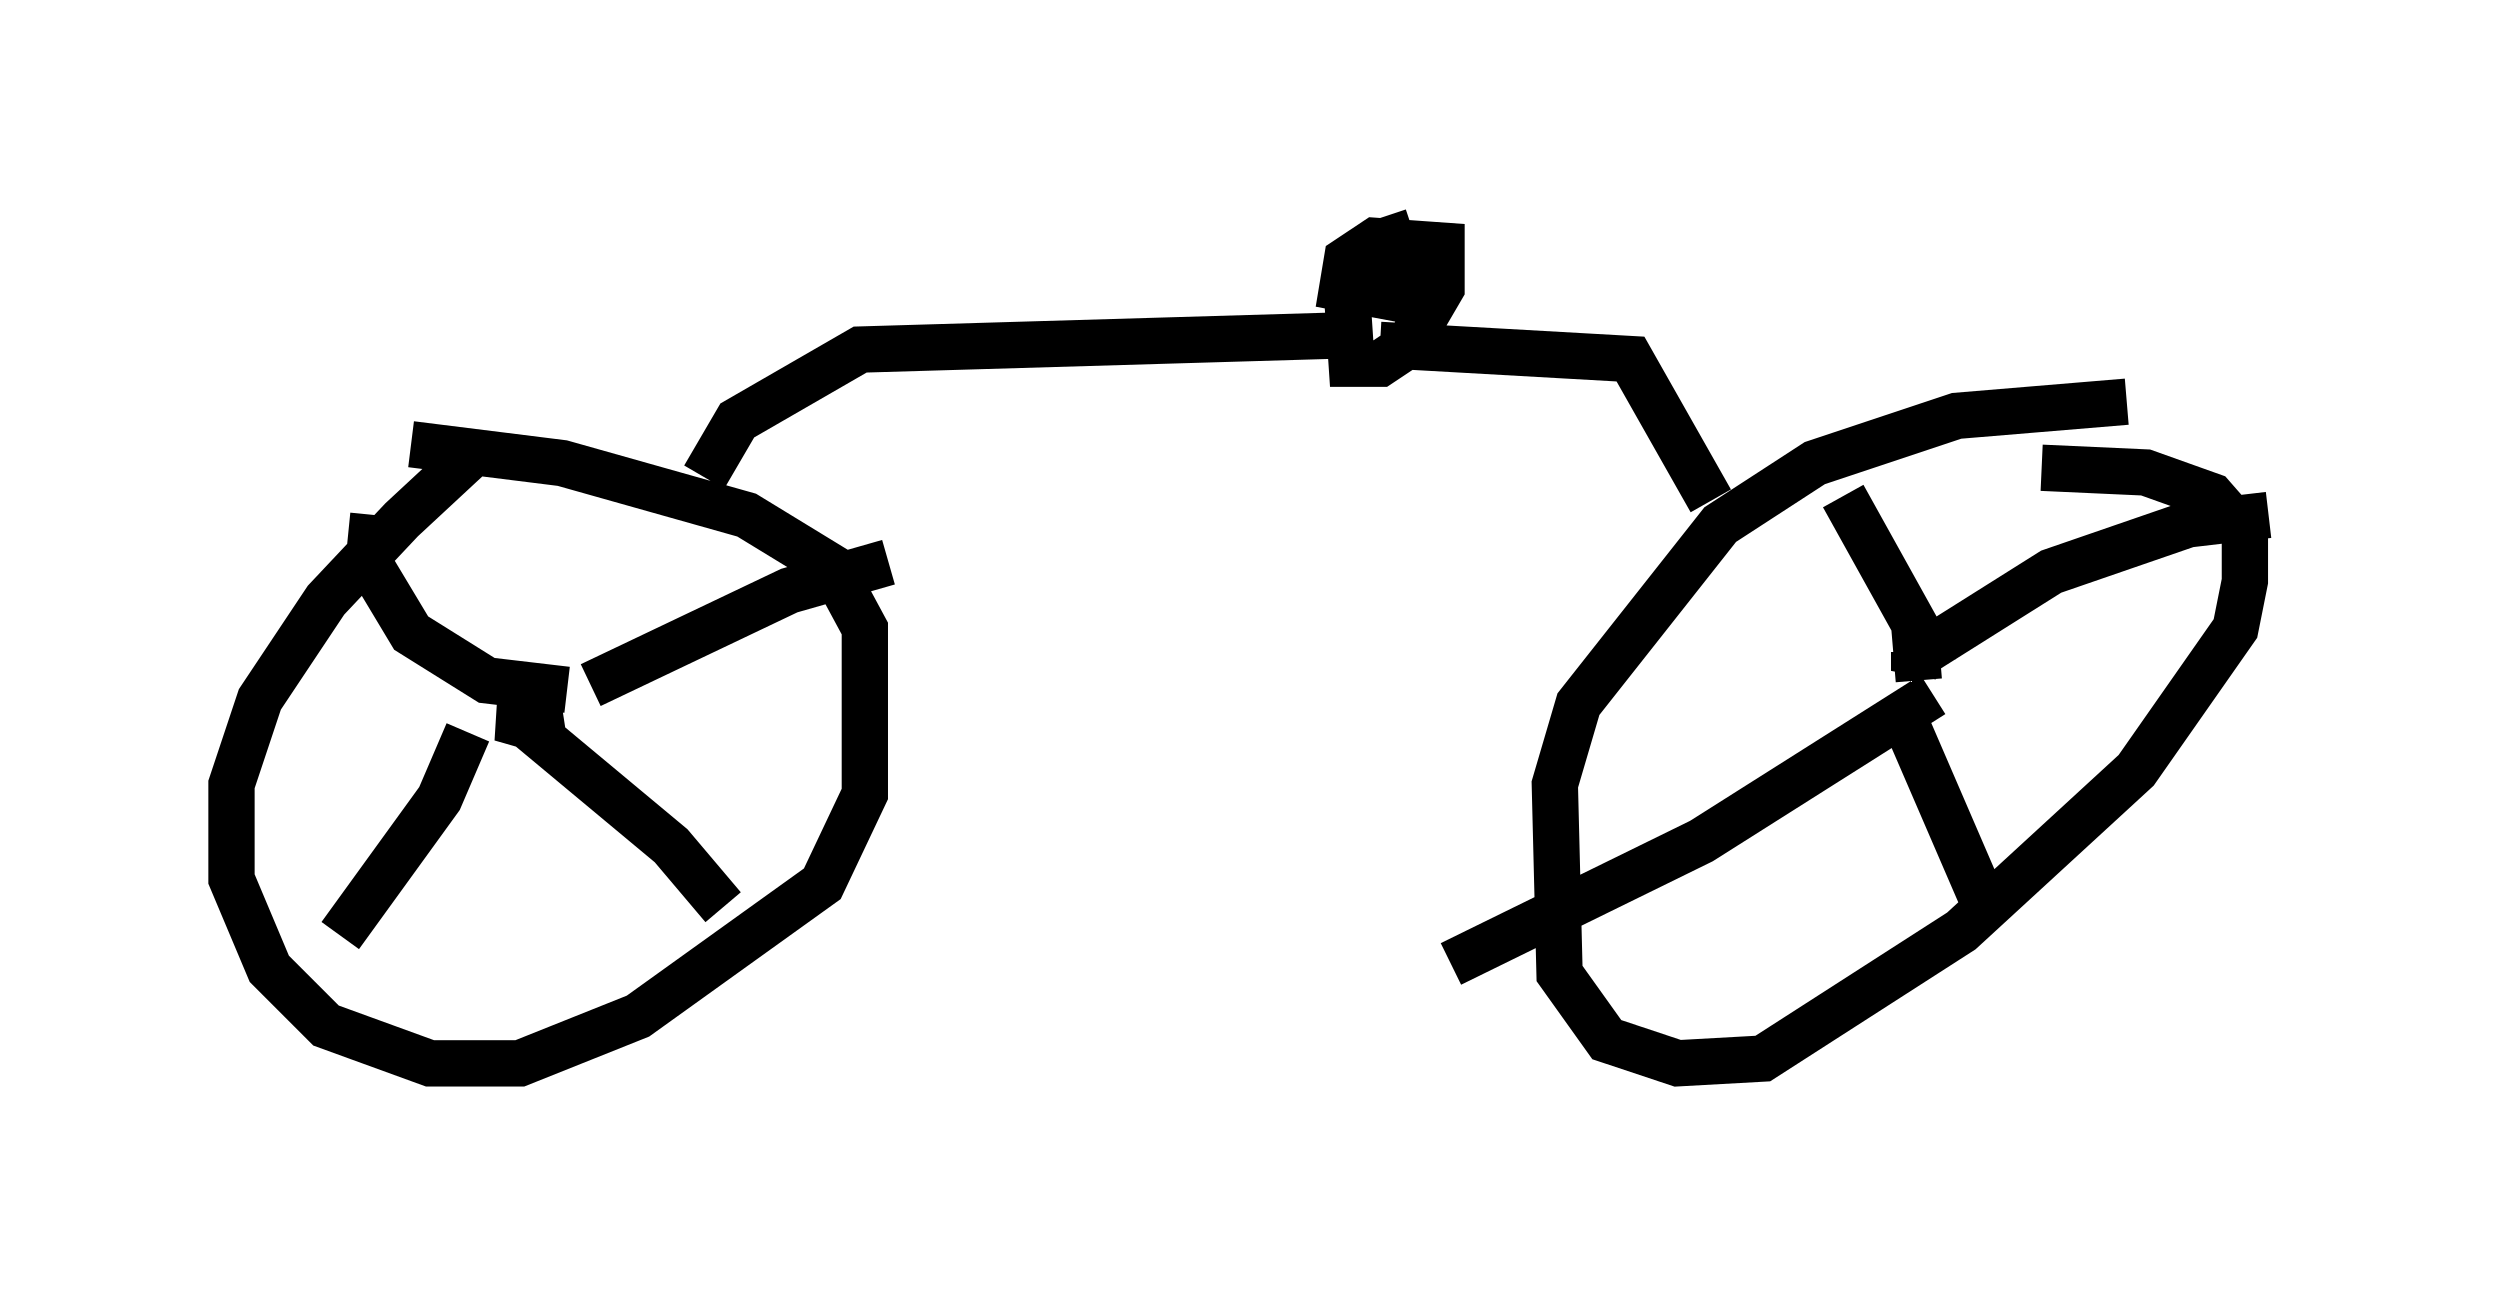 <?xml version="1.0" encoding="utf-8" ?>
<svg baseProfile="full" height="27.967" version="1.1" width="53.998" xmlns="http://www.w3.org/2000/svg" xmlns:ev="http://www.w3.org/2001/xml-events" xmlns:xlink="http://www.w3.org/1999/xlink"><defs /><rect fill="white" height="27.967" width="53.998" x="0" y="0" /><path d="M11.023, 9.492 m-0.919, 0.408 l-1.429, 1.327 -1.633, 1.735 l-1.429, 2.144 -0.613, 1.838 l0.0, 2.042 0.817, 1.94 l1.225, 1.225 2.246, 0.817 l1.94, 0.0 2.552, -1.021 l3.981, -2.858 0.919, -1.94 l0.0, -3.573 -0.715, -1.327 l-1.838, -1.123 -3.981, -1.123 l-3.267, -0.408 m37.057, -0.919 l-3.675, 0.306 -3.063, 1.021 l-2.042, 1.327 -3.063, 3.879 l-0.51, 1.735 0.102, 4.083 l1.021, 1.429 1.531, 0.51 l1.838, -0.102 4.288, -2.756 l3.777, -3.471 2.144, -3.063 l0.204, -1.021 0.0, -1.021 l-0.715, -0.817 -1.429, -0.51 l-2.246, -0.102 m-31.748, 4.9 l0.0, 0.0 m-0.204, 0.306 l-1.327, 0.204 0.715, 0.204 m1.225, -0.919 l4.288, -2.042 2.144, -0.613 m-7.758, 3.573 l3.063, 2.552 1.123, 1.327 m-5.513, -3.777 l-0.613, 1.429 -2.144, 2.96 m4.9, -5.308 l-1.735, -0.204 -1.633, -1.021 l-0.919, -1.531 0.102, -1.021 m33.994, 2.654 l-0.51, 0.204 -0.204, 0.51 l0.0, -0.408 m0.204, 0.0 l2.756, -1.735 2.96, -1.021 l1.735, -0.204 m-7.963, 4.185 l1.94, 4.492 m-1.225, -4.798 l-5.002, 3.165 -5.41, 2.654 m10.106, -6.125 l-0.102, -1.225 -1.531, -2.756 m-24.602, -0.408 l0.715, -1.225 2.654, -1.531 l10.413, -0.306 m1.531, -2.246 l-0.613, 0.204 -0.817, 1.123 l0.102, 1.531 0.613, 0.0 l0.613, -0.408 0.715, -1.225 l0.0, -0.919 -1.429, -0.102 l-0.613, 0.408 -0.102, 0.613 l1.633, 0.306 0.51, -0.408 l0.0, -0.51 -1.838, 0.0 m0.51, 1.838 l5.41, 0.306 1.735, 3.063 " fill="none" stroke="black" stroke-width="1" /></svg>
